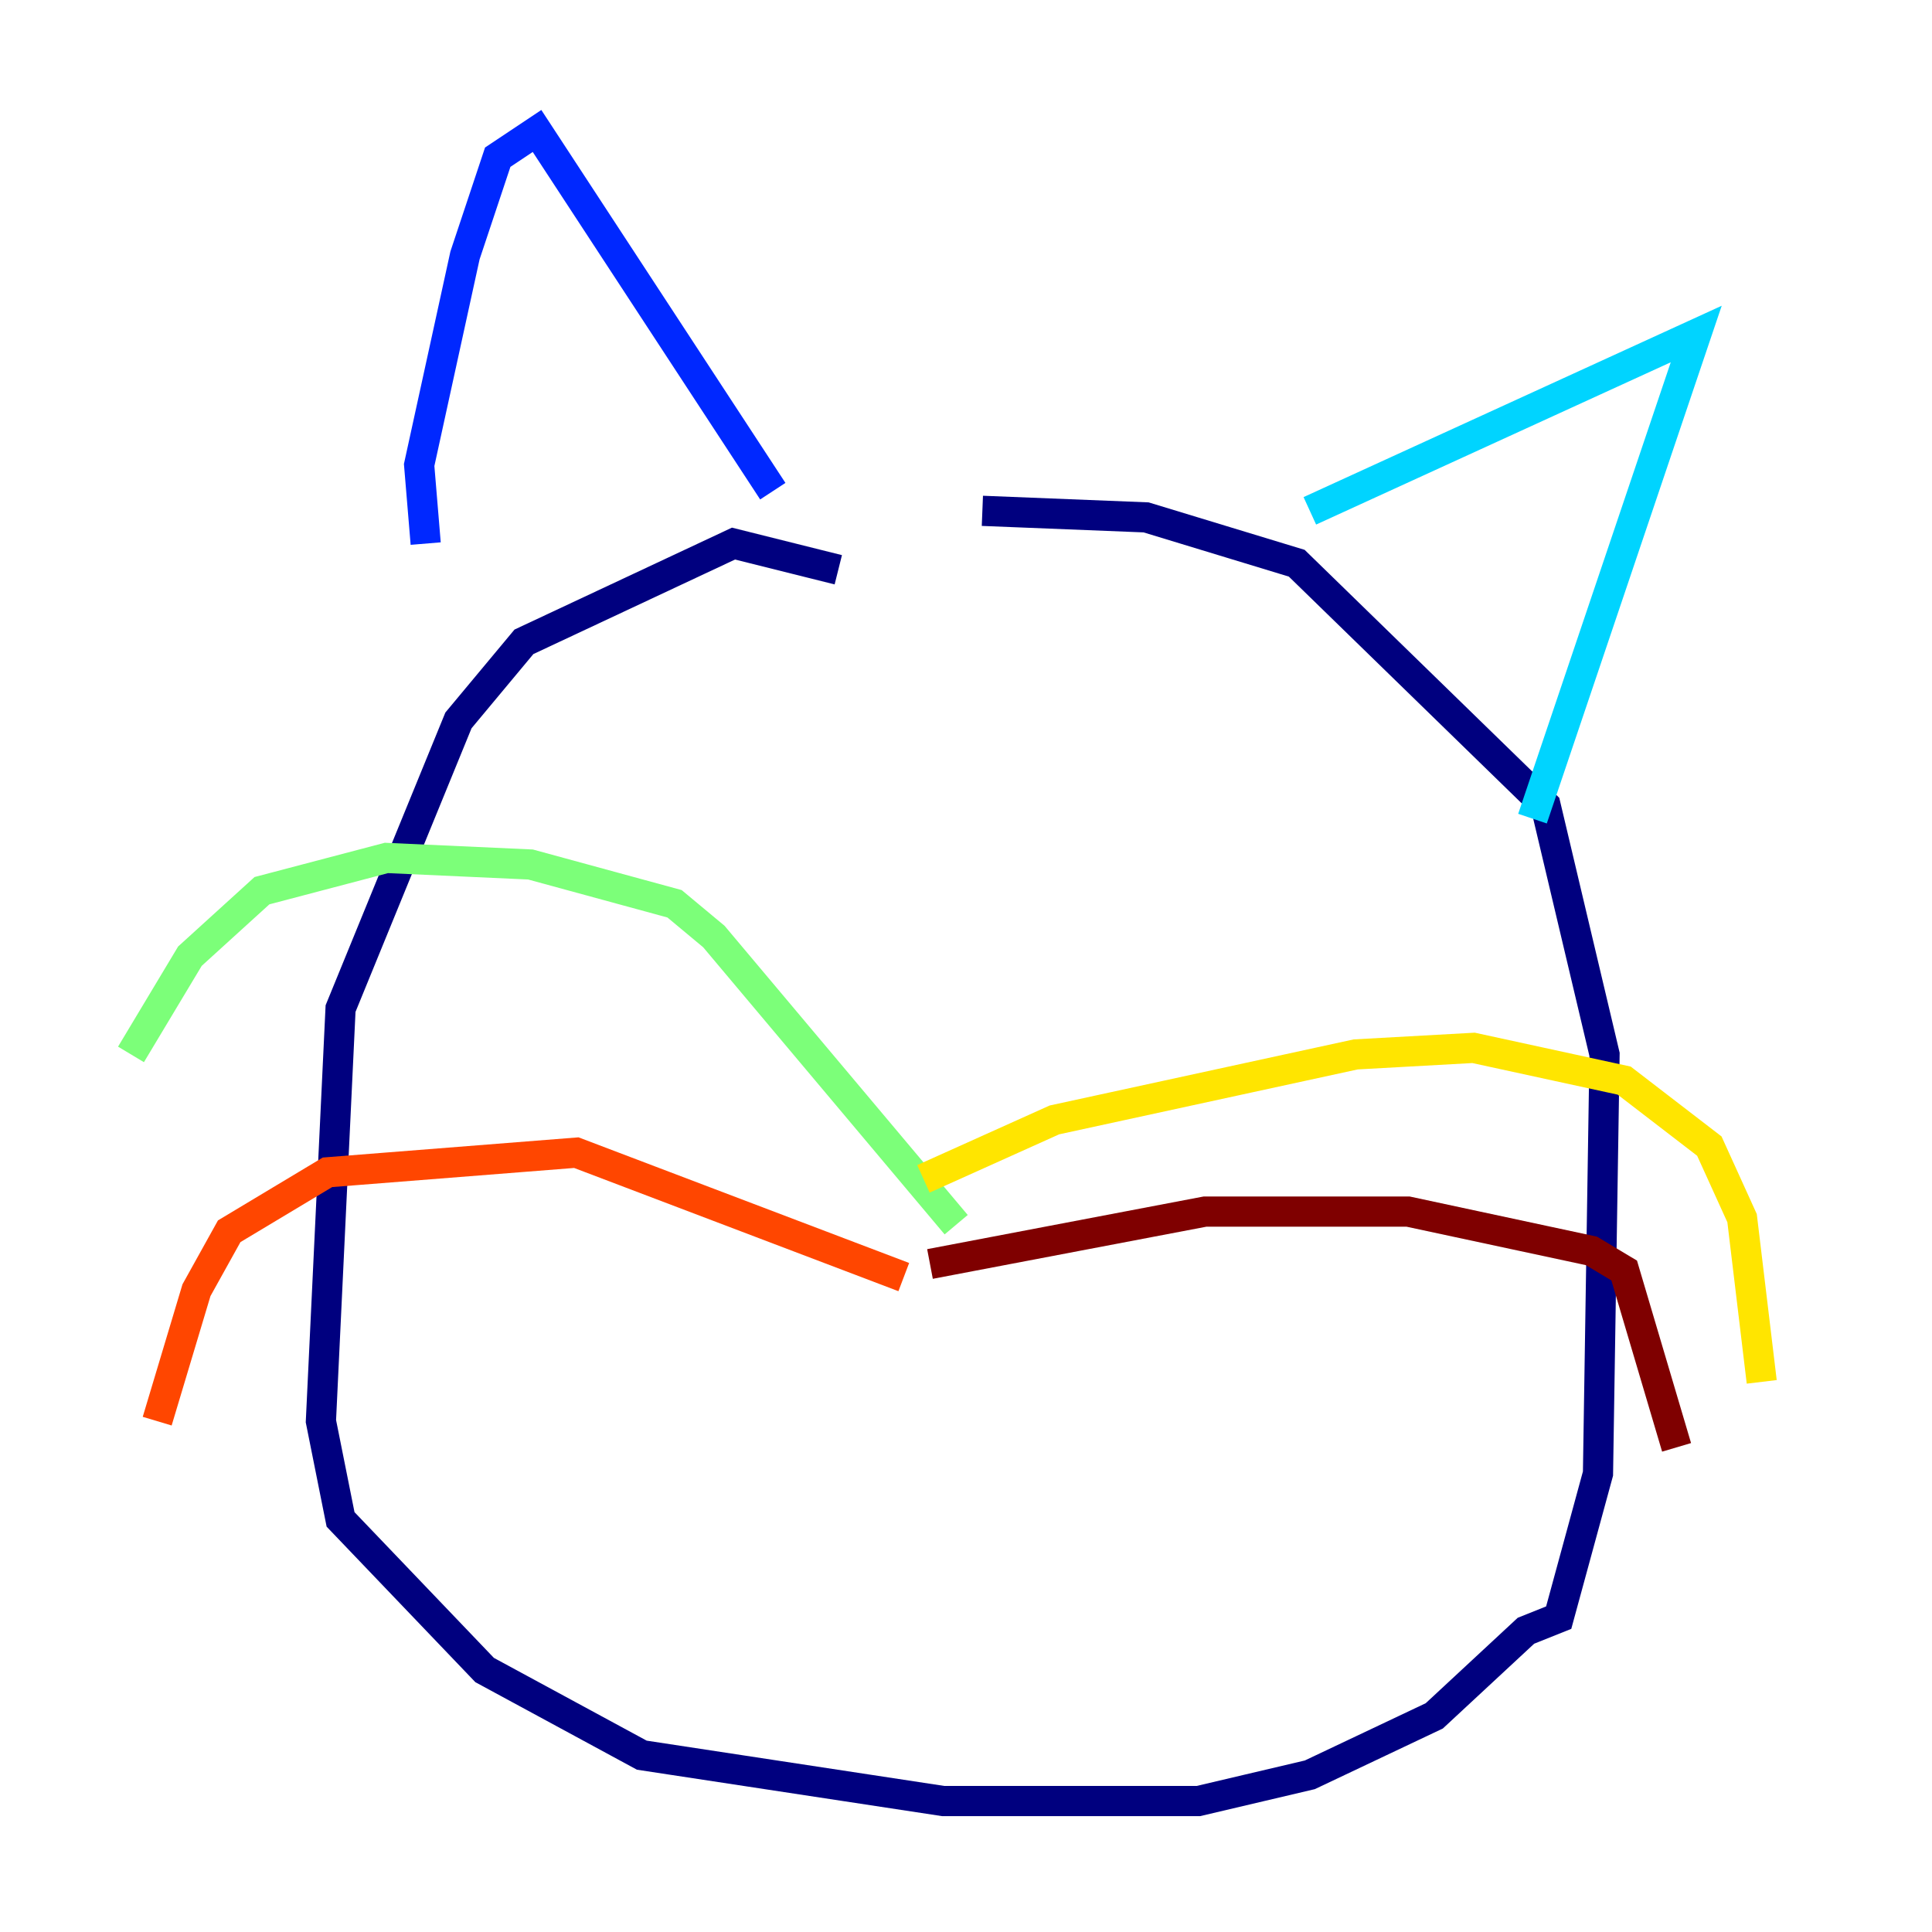 <?xml version="1.0" encoding="utf-8" ?>
<svg baseProfile="tiny" height="128" version="1.2" viewBox="0,0,128,128" width="128" xmlns="http://www.w3.org/2000/svg" xmlns:ev="http://www.w3.org/2001/xml-events" xmlns:xlink="http://www.w3.org/1999/xlink"><defs /><polyline fill="none" points="55.539,37.749 48.597,36.014 34.712,42.522 30.373,47.729 22.563,66.82 21.261,94.156 22.563,100.664 32.108,110.644 42.522,116.285 62.481,119.322 79.403,119.322 86.78,117.586 95.024,113.681 101.098,108.041 103.268,107.173 105.871,97.627 106.305,69.858 102.4,53.37 85.912,37.315 75.932,34.278 65.085,33.844" stroke="#00007f" stroke-width="2" /><polyline fill="none" points="28.203,36.014 27.77,30.807 30.807,16.922 32.976,10.414 35.58,8.678 51.2,32.542" stroke="#0028ff" stroke-width="2" /><polyline fill="none" points="86.78,33.844 112.38,22.129 101.532,54.237" stroke="#00d4ff" stroke-width="2" /><polyline fill="none" points="63.349,81.139 47.295,62.047 44.691,59.878 35.146,57.275 25.6,56.841 17.356,59.01 12.583,63.349 8.678,69.858" stroke="#7cff79" stroke-width="2" /><polyline fill="none" points="61.18,78.102 69.858,74.197 89.817,69.858 97.627,69.424 107.607,71.593 113.248,75.932 115.417,80.705 116.719,91.552" stroke="#ffe500" stroke-width="2" /><polyline fill="none" points="59.878,84.61 38.183,76.366 21.695,77.668 15.186,81.573 13.017,85.478 10.414,94.156" stroke="#ff4600" stroke-width="2" /><polyline fill="none" points="61.614,83.742 79.837,80.271 93.288,80.271 105.437,82.875 107.607,84.176 111.078,95.891" stroke="#7f0000" stroke-width="2" /></svg>